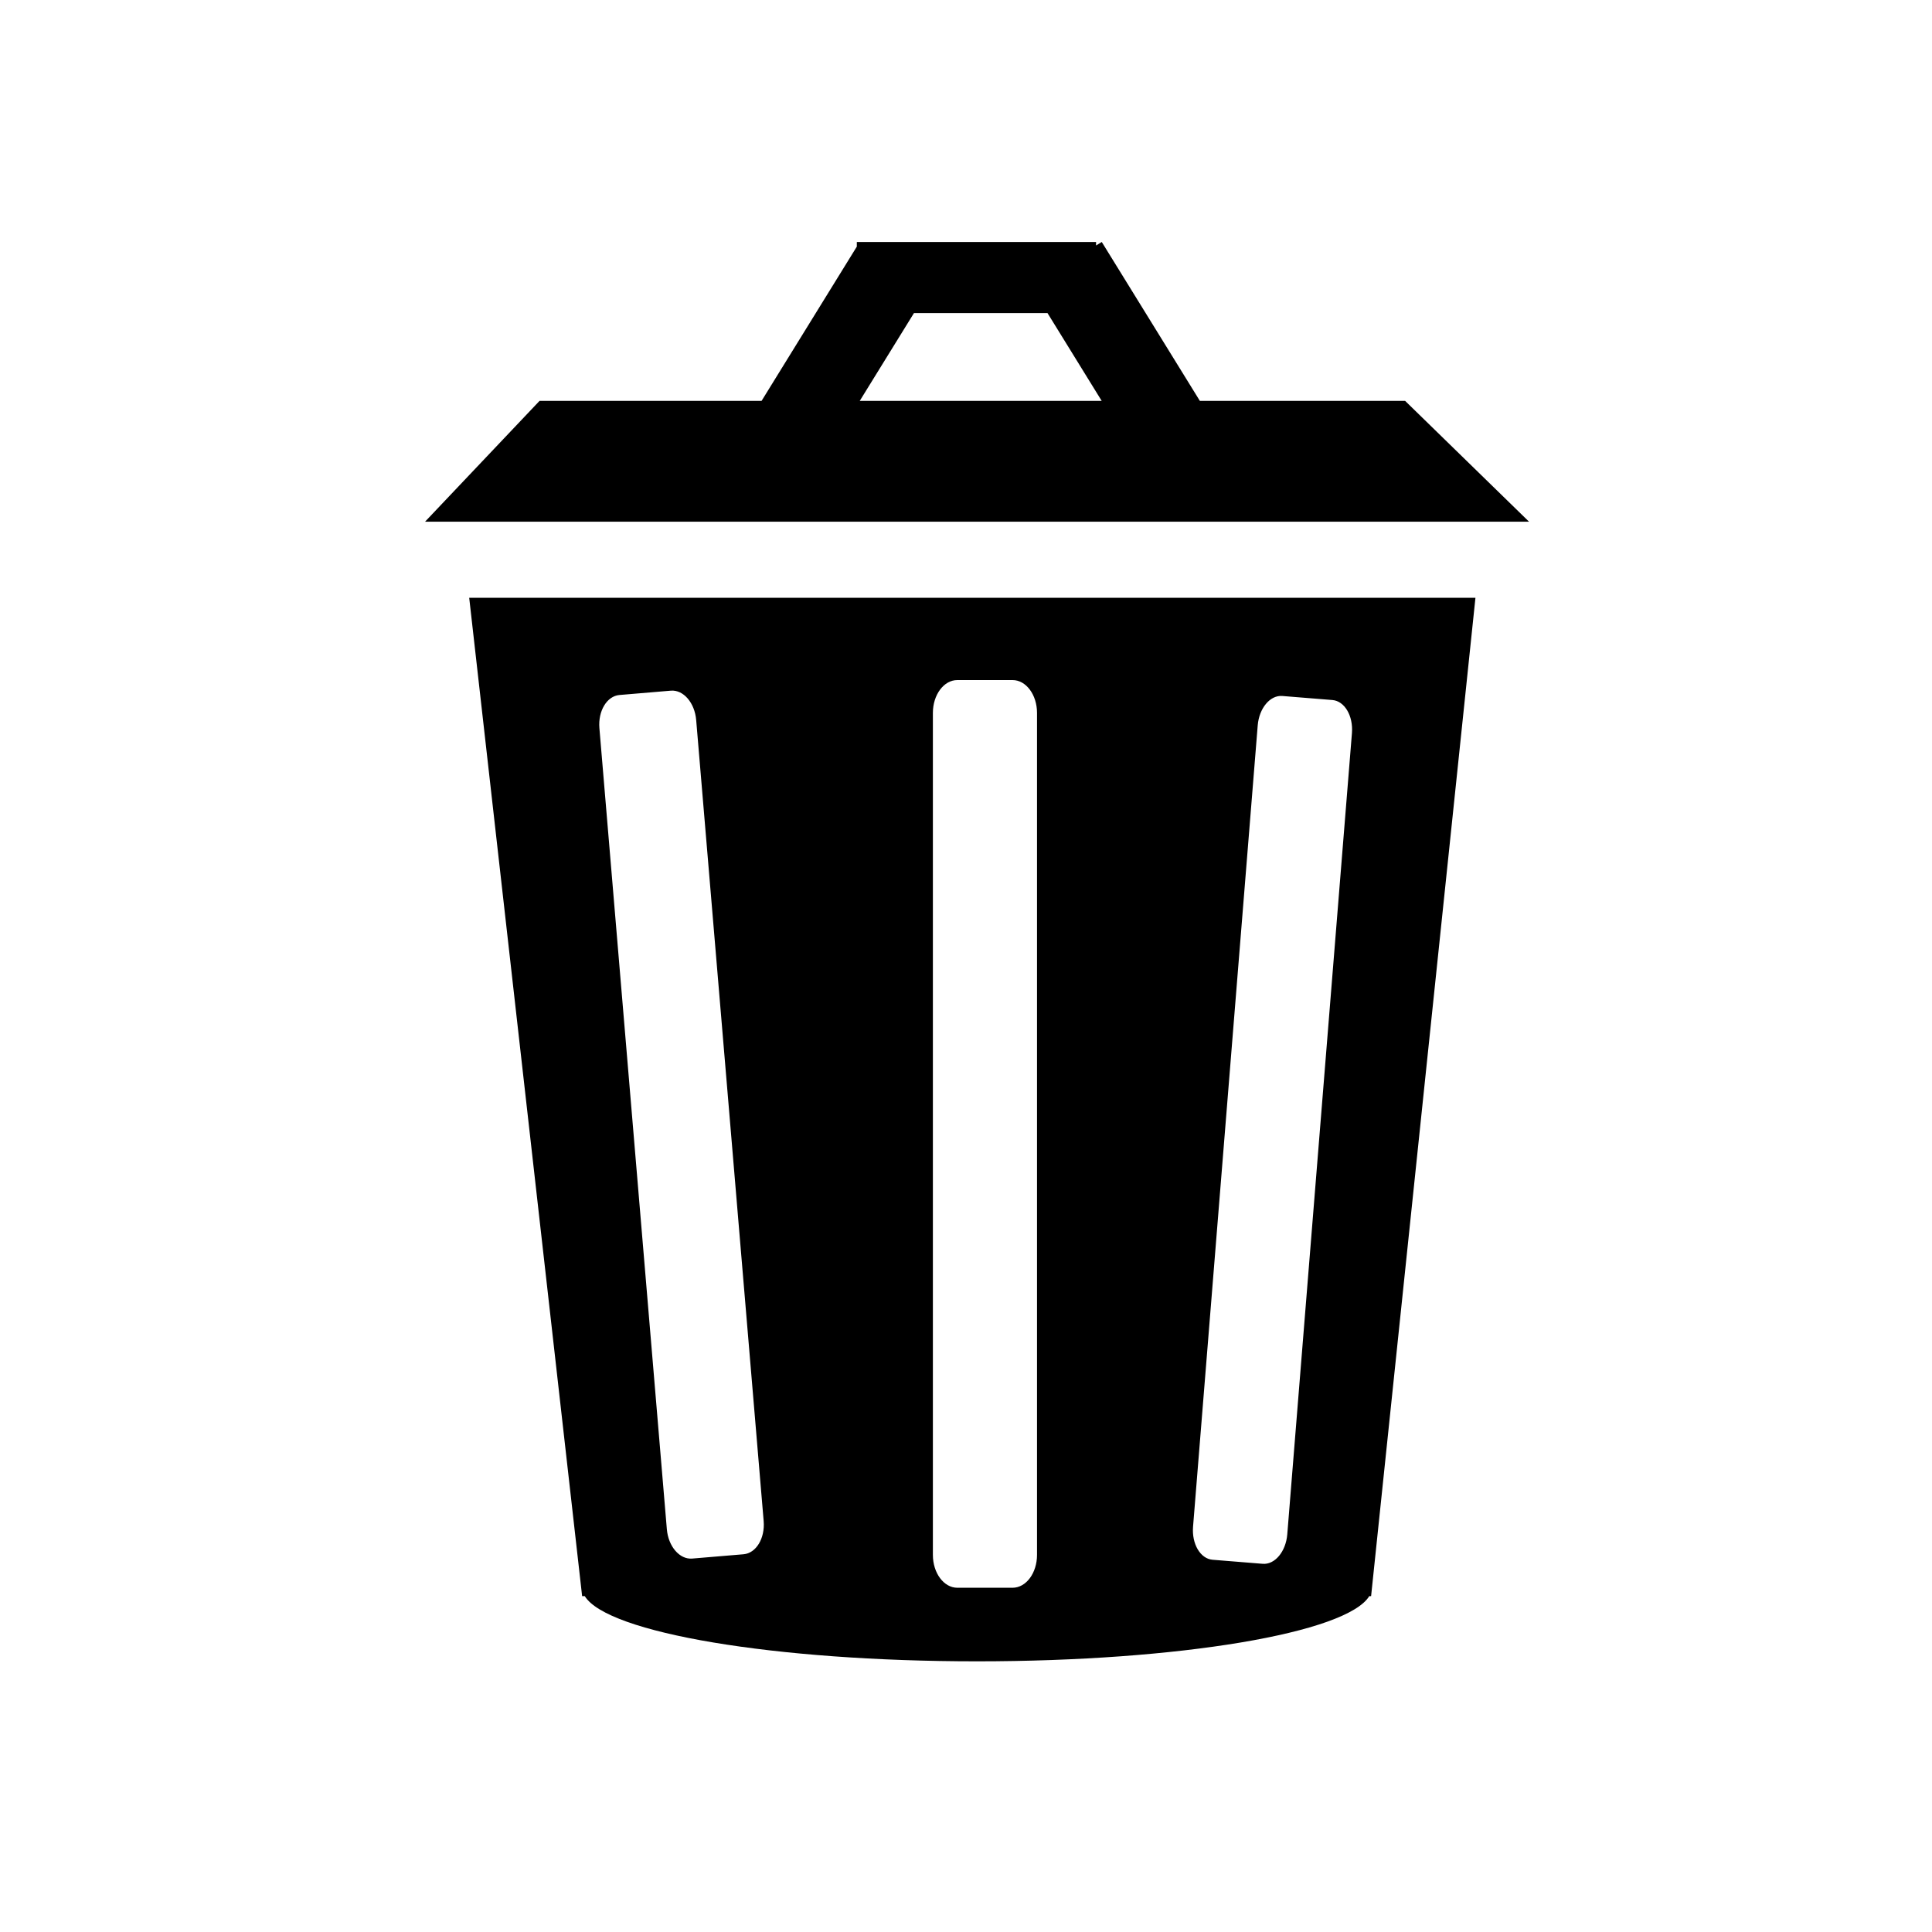 <?xml version="1.0" encoding="utf-8"?>
<!-- Generator: Adobe Illustrator 16.0.1, SVG Export Plug-In . SVG Version: 6.00 Build 0)  -->
<!DOCTYPE svg PUBLIC "-//W3C//DTD SVG 1.1//EN" "http://www.w3.org/Graphics/SVG/1.1/DTD/svg11.dtd">
<svg version="1.1" id="Layer_1" xmlns="http://www.w3.org/2000/svg" xmlns:xlink="http://www.w3.org/1999/xlink" x="0px" y="0px"
	 width="100px" height="100px" viewBox="0 0 100 100" enable-background="new 0 0 100 100" xml:space="preserve">
<g>
	<path d="M30.131,82.617h0.138c1.164,1.897,9.806,3.373,20.302,3.373c10.496,0,19.139-1.476,20.301-3.373h0.096l5.401-51.675H24.286
		L30.131,82.617z M61.752,79.023l3.347-41.473c0.072-0.895,0.642-1.578,1.274-1.526l2.589,0.209c0.632,0.05,1.085,0.816,1.014,1.71
		l-3.347,41.473c-0.072,0.894-0.643,1.579-1.275,1.526l-2.588-0.209C62.132,80.684,61.68,79.916,61.752,79.023z M48.286,36.901
		c0-0.939,0.566-1.701,1.265-1.701h2.859c0.7,0,1.266,0.762,1.266,1.701V80.48c0,0.94-0.565,1.702-1.266,1.702h-2.859
		c-0.699,0-1.265-0.762-1.265-1.702V36.901z M32.063,35.973l2.659-0.224c0.65-0.056,1.237,0.625,1.312,1.52l3.493,41.46
		c0.075,0.893-0.388,1.662-1.039,1.719l-2.66,0.223c-0.649,0.056-1.237-0.626-1.312-1.519L31.025,37.69
		C30.95,36.797,31.414,36.028,32.063,35.973z"/>
	<path d="M72.729,20.75H62.105l-5.078-8.225l-0.295,0.181v-0.181H44.349v0.239l-4.93,7.985H27.927L22,27.003h57.143L72.729,20.75z
		 M44.5,20.75l2.807-4.546h6.911l2.806,4.546H44.5z"/>
</g>
</svg>
